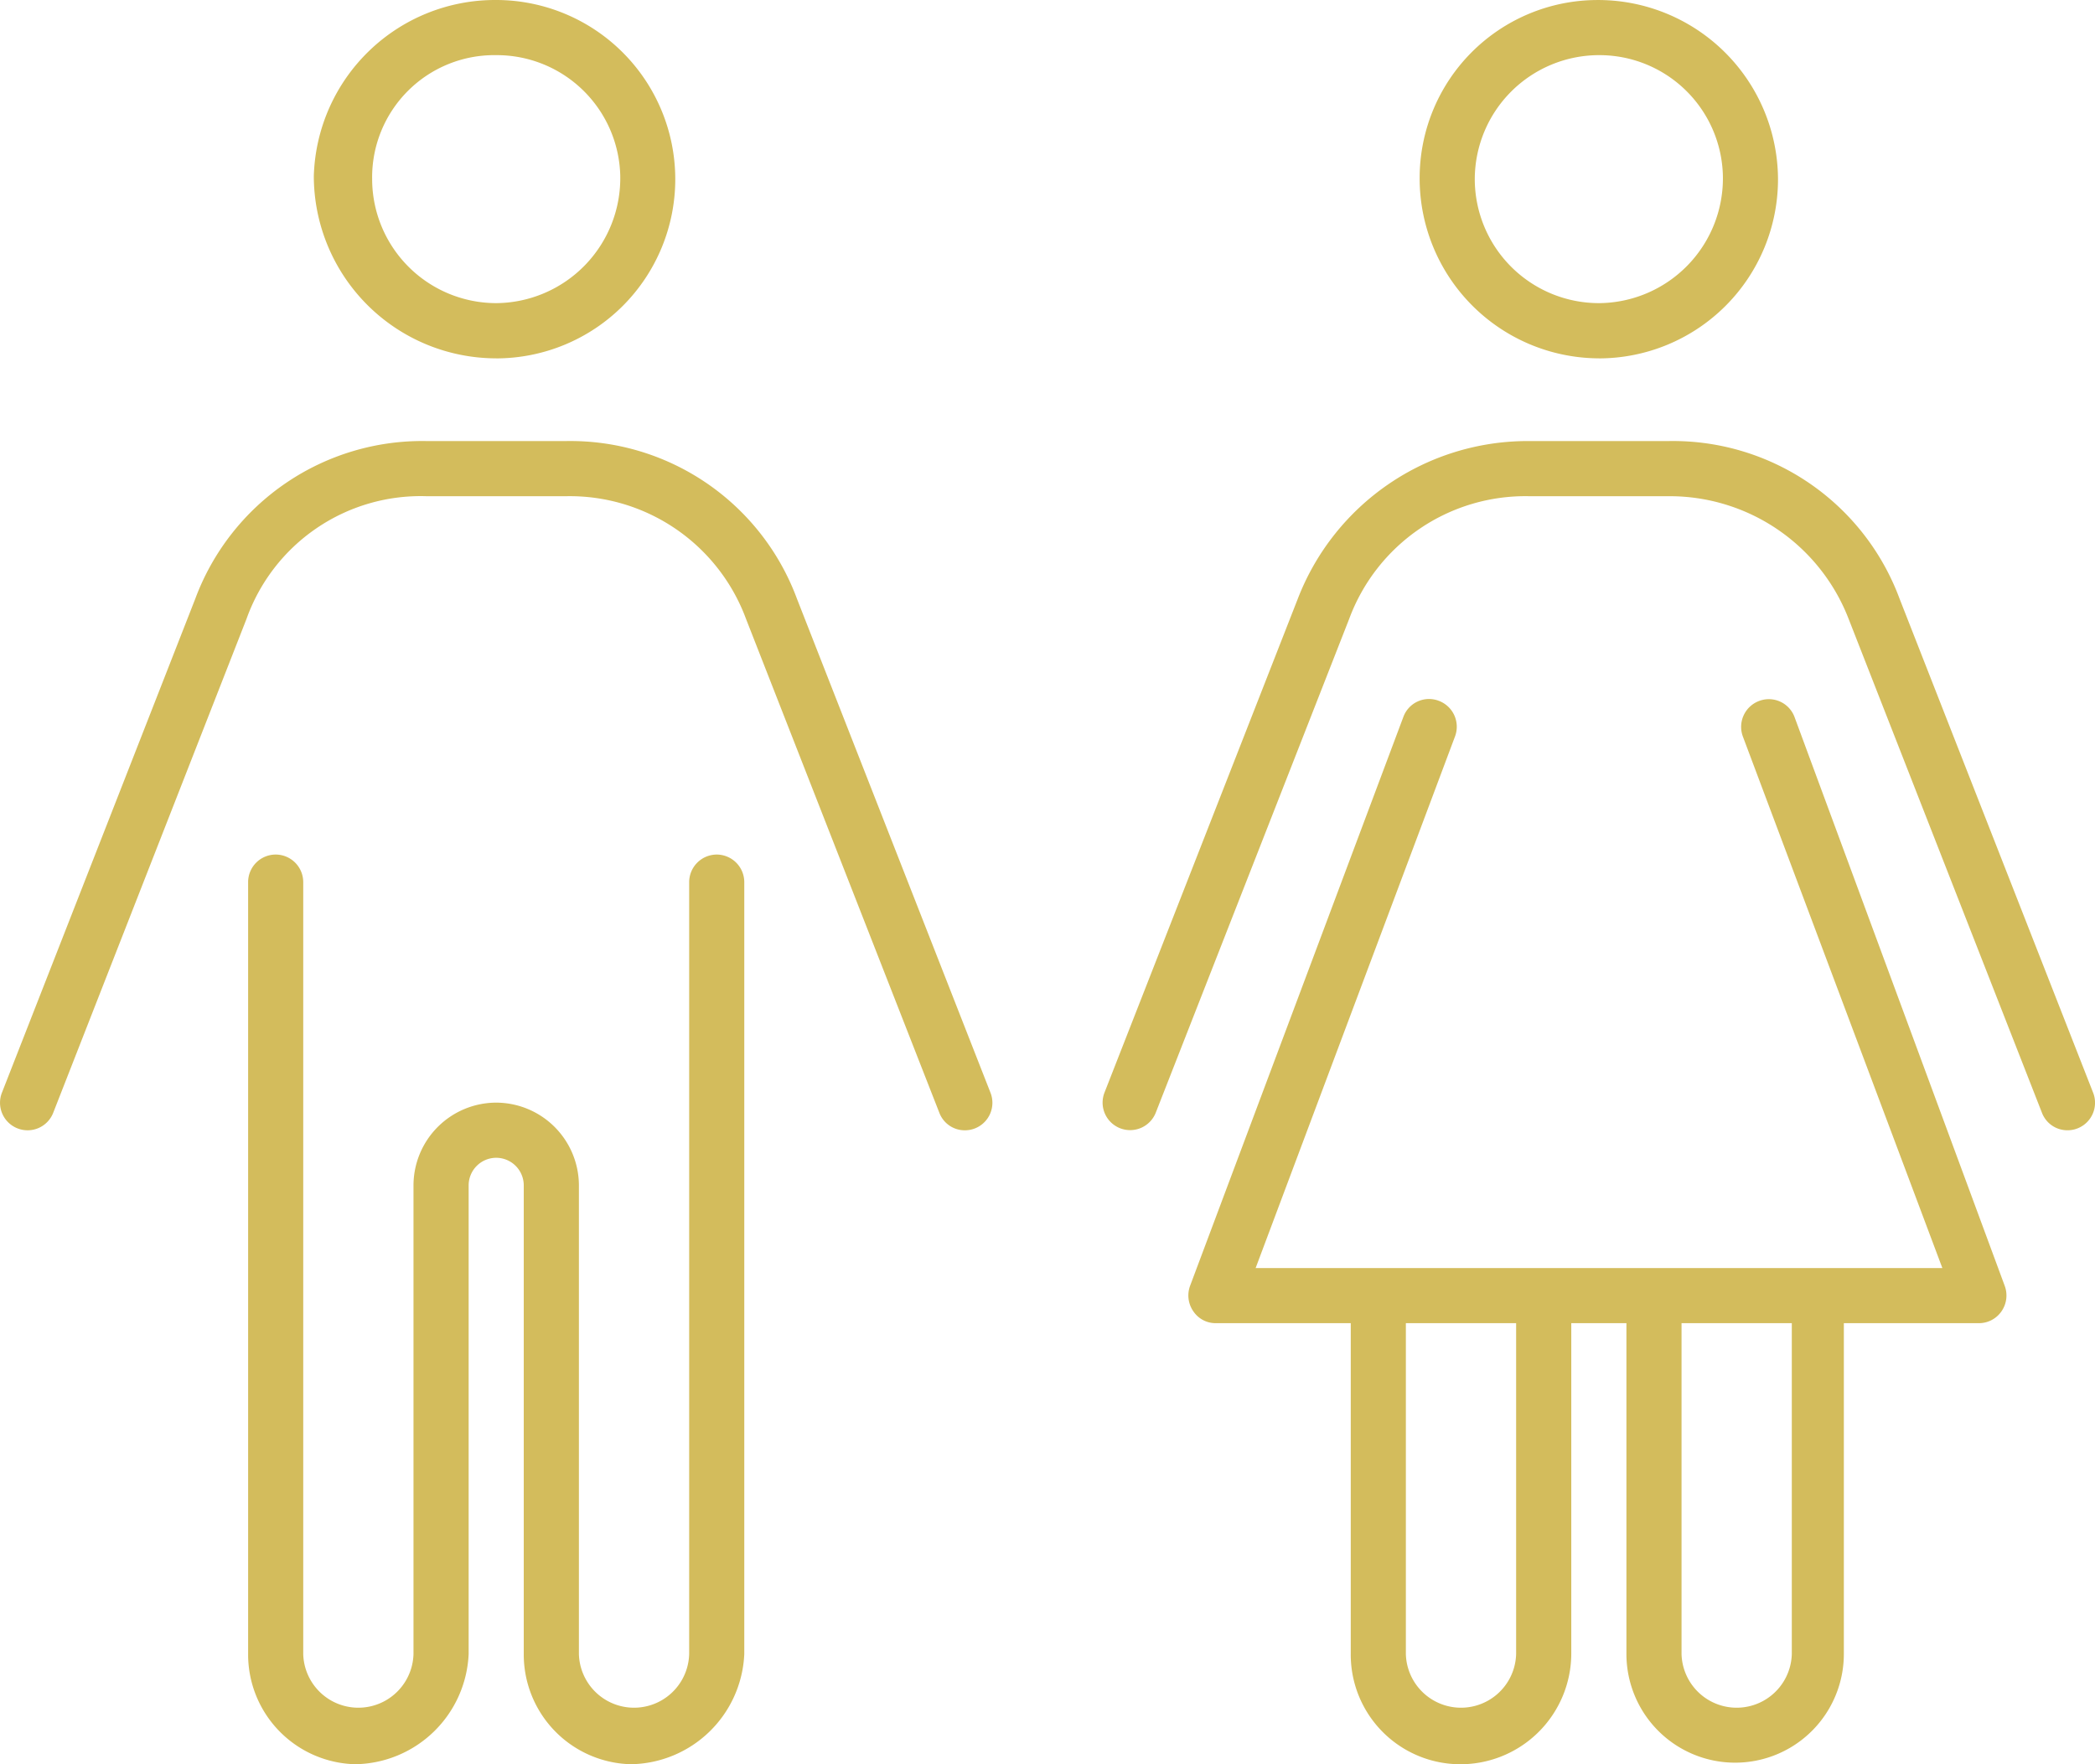<svg xmlns="http://www.w3.org/2000/svg" width="59.375" height="50" viewBox="0 0 59.375 50">
  <path id="Path_277" data-name="Path 277" d="M55.4-26.777a6.851,6.851,0,0,0-6.543-4.473H44.89a6.986,6.986,0,0,0-6.546,4.468L32.866-12.788a.78.78,0,0,0,.442,1.014.781.781,0,0,0,1.01-.442L39.8-26.211a5.326,5.326,0,0,1,5.1-3.476H48.86a5.439,5.439,0,0,1,5.094,3.476l5.478,13.994a.77.77,0,0,0,.725.5.767.767,0,0,0,.284-.053.78.78,0,0,0,.442-1.014Zm-8.525-6.816a5.079,5.079,0,0,0,5.078-5.078,5.1,5.1,0,0,0-5.166-5.078,5.043,5.043,0,0,0-4.99,4.99A5.1,5.1,0,0,0,46.875-33.594Zm0-8.594a3.5,3.5,0,0,1,3.516,3.428,3.536,3.536,0,0,1-3.516,3.6,3.52,3.52,0,0,1-3.516-3.516A3.523,3.523,0,0,1,46.875-42.187Zm5.547,18.76a.777.777,0,0,0-1.007-.456.784.784,0,0,0-.458,1.006L56.611-7.812H37.148L42.8-22.881a.784.784,0,0,0-.458-1.006.774.774,0,0,0-1.007.456L35.29-7.307a.786.786,0,0,0,.092.72.758.758,0,0,0,.634.337h3.828V3.125A3.108,3.108,0,0,0,42.881,6.25a3.142,3.142,0,0,0,3.213-3.125V-6.25h1.563V3.125a3.081,3.081,0,1,0,6.162,0V-6.25h3.827a.775.775,0,0,0,.641-.336.786.786,0,0,0,.092-.72ZM44.531,3.125a1.563,1.563,0,0,1-3.125,0V-6.25h3.125Zm7.813,0a1.563,1.563,0,0,1-3.125,0V-6.25h3.125ZM17.607-31.25H13.643a6.862,6.862,0,0,0-6.548,4.473L1.617-12.783A.78.78,0,0,0,2.06-11.77a.779.779,0,0,0,1.01-.442L8.547-26.206a5.241,5.241,0,0,1,5.1-3.481H17.61a5.327,5.327,0,0,1,5.095,3.477l5.478,13.994a.769.769,0,0,0,.724.5.767.767,0,0,0,.284-.053.78.78,0,0,0,.442-1.014L24.15-26.777A6.851,6.851,0,0,0,17.607-31.25Zm4.268,11.719a.784.784,0,0,0-.781.781V3.125a1.563,1.563,0,0,1-3.125,0V-10.156A2.351,2.351,0,0,0,15.625-12.5a2.349,2.349,0,0,0-2.344,2.344V3.125a1.563,1.563,0,0,1-3.125,0V-18.75a.782.782,0,0,0-.781-.781.782.782,0,0,0-.781.781V3.125A3.111,3.111,0,0,0,11.631,6.25a3.266,3.266,0,0,0,3.213-3.125V-10.156a.783.783,0,0,1,.781-.781.783.783,0,0,1,.781.781V3.125A3.111,3.111,0,0,0,19.443,6.25a3.266,3.266,0,0,0,3.213-3.125V-18.75a.784.784,0,0,0-.781-.781Zm-6.25-14.062A5.079,5.079,0,0,0,20.7-38.672a5.08,5.08,0,0,0-5.078-5.078,5.14,5.14,0,0,0-5.166,4.99A5.174,5.174,0,0,0,15.625-33.594Zm0-8.594a3.5,3.5,0,0,1,3.516,3.428,3.543,3.543,0,0,1-3.516,3.6,3.52,3.52,0,0,1-3.516-3.516A3.462,3.462,0,0,1,15.625-42.187Z" transform="translate(-1.562 43.75)" fill="#d3bc5c"/>
</svg>
